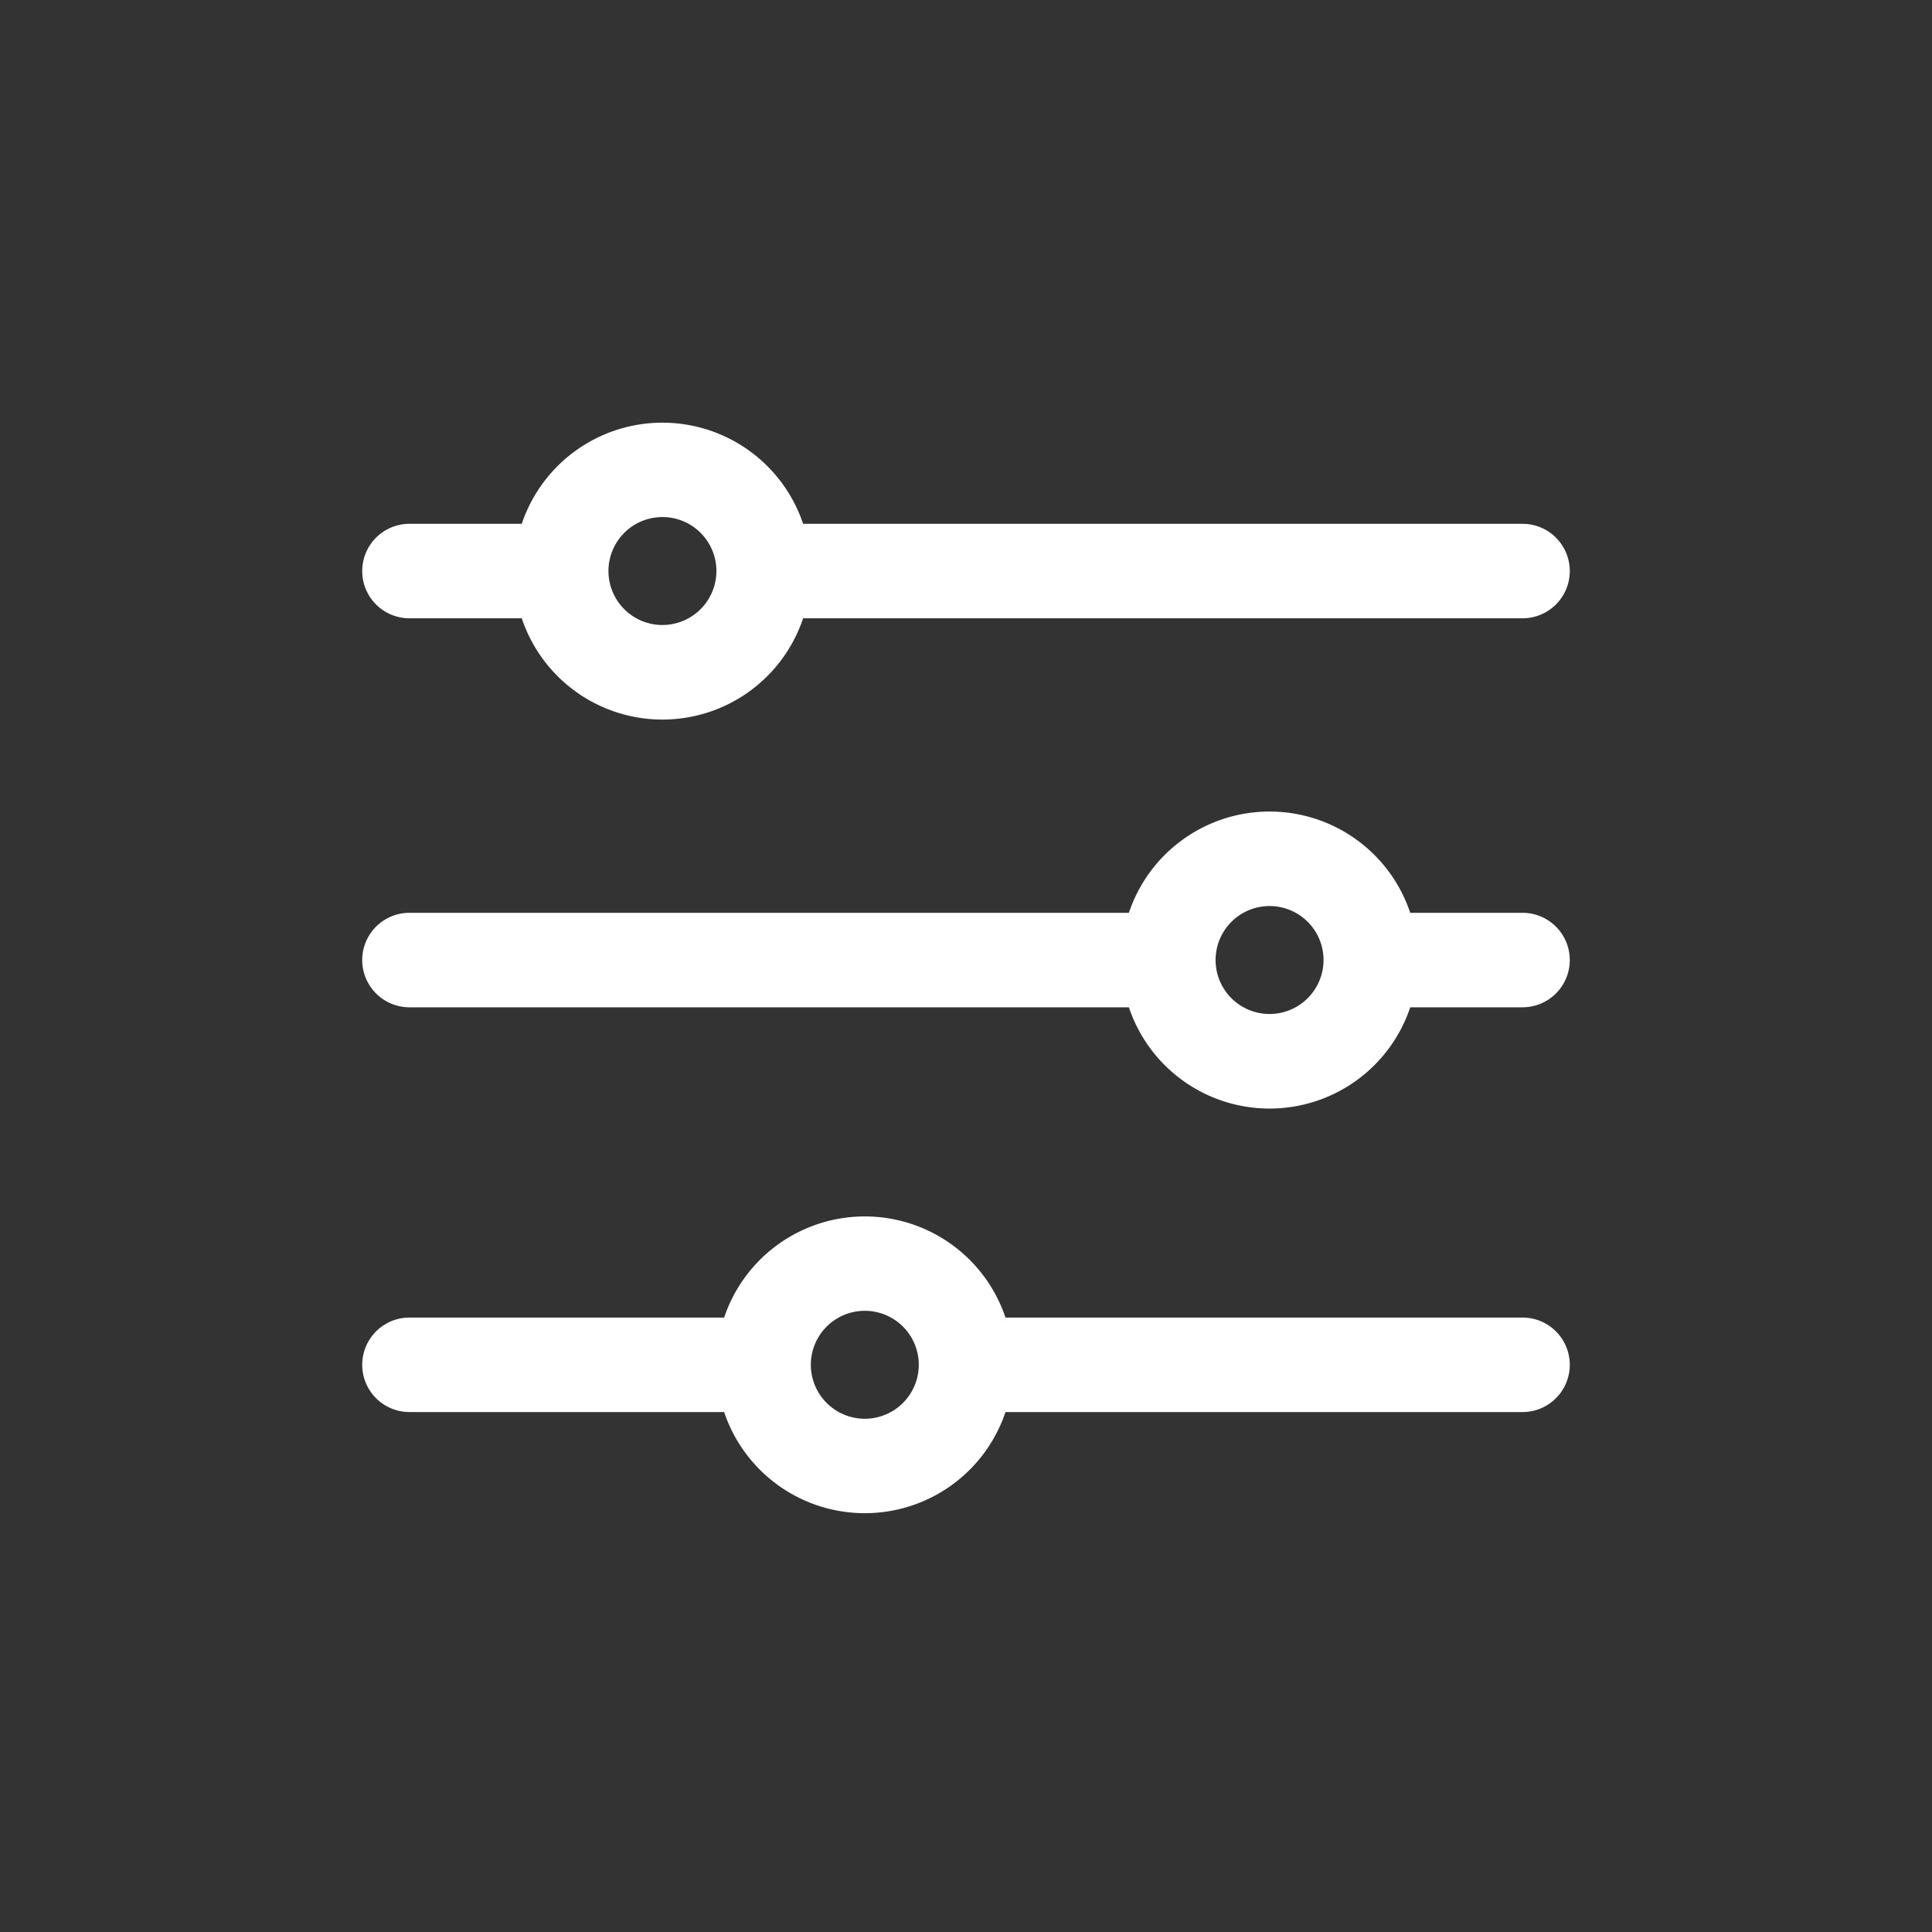 <svg id="filter-selected" xmlns="http://www.w3.org/2000/svg" width="32" height="32" viewBox="0 0 32 32">
    <rect x="0" y="0" width="32" height="32" fill="#333333" stroke="none"/>
    <rect id="Rectangle_9623" data-name="Rectangle 9623" width="32" height="32" fill="none"/>
    <g id="Group_10260" data-name="Group 10260" transform="translate(6 7)">
        <path id="Path_2798" data-name="Path 2798"
              d="M83.485,82.01H71.569a2.458,2.458,0,0,0-4.66,0h-1.86a.782.782,0,0,0,0,1.565h1.86a2.457,2.457,0,0,0,4.66,0H83.485a.782.782,0,1,0,0-1.565ZM69.239,83.686a.894.894,0,1,1,.894-.894A.895.895,0,0,1,69.239,83.686Z"
              transform="translate(-64.267 -80.334)" fill="#fff"/>
        <path id="Path_2799" data-name="Path 2799"
              d="M83.485,210.543h-1.86a2.457,2.457,0,0,0-4.66,0H65.049a.782.782,0,1,0,0,1.565H76.965a2.457,2.457,0,0,0,4.66,0h1.86a.782.782,0,1,0,0-1.565Zm-4.19,1.676a.894.894,0,1,1,.894-.894A.895.895,0,0,1,79.295,212.219Z"
              transform="translate(-64.267 -202.424)" fill="#fff"/>
        <path id="Path_2800" data-name="Path 2800"
              d="M83.485,339.076H74.921a2.458,2.458,0,0,0-4.66,0H65.049a.782.782,0,0,0,0,1.565h5.212a2.458,2.458,0,0,0,4.66,0h8.564a.782.782,0,1,0,0-1.565Zm-10.894,1.676a.894.894,0,1,1,.894-.894A.895.895,0,0,1,72.591,340.752Z"
              transform="translate(-64.267 -324.253)" fill="#fff"/>
    </g>
</svg>
